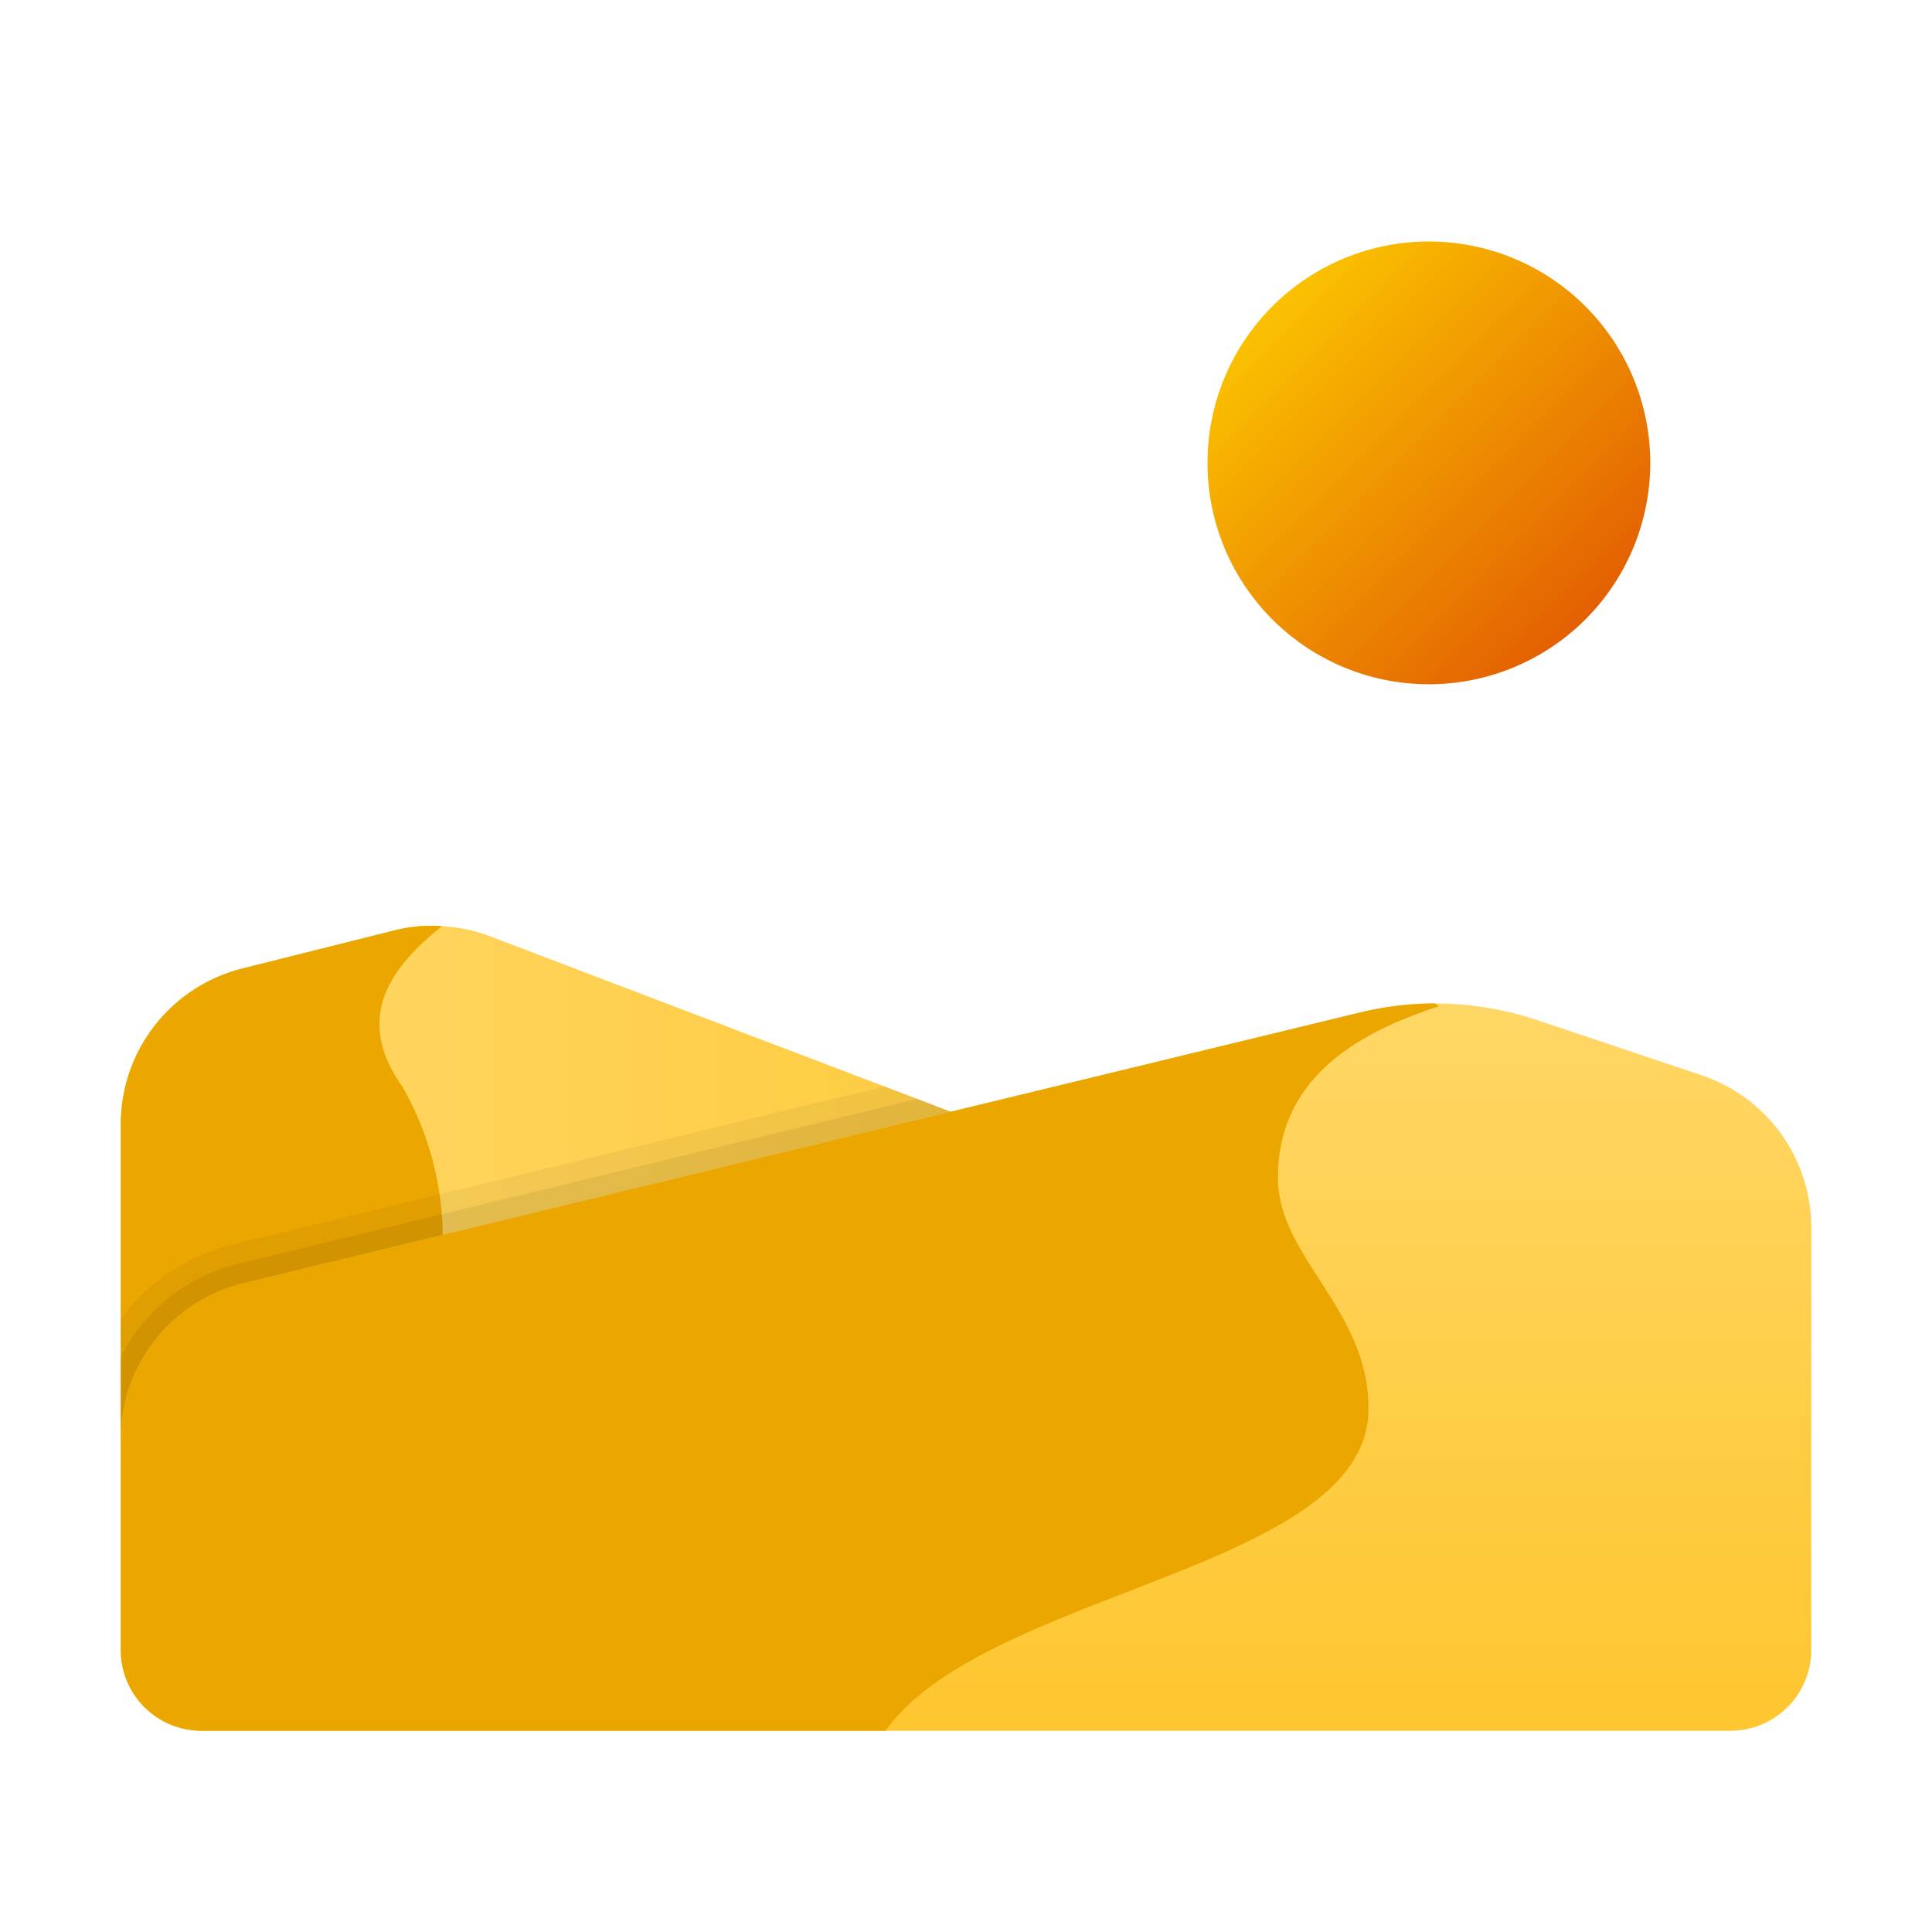 <svg xmlns="http://www.w3.org/2000/svg" xmlns:xlink="http://www.w3.org/1999/xlink" data-name="Слой 1" viewBox="0 0 48 48"><defs><linearGradient id="9nWWk6fUf_iMdRmMLzXxqa" x1="3" x2="35" y1="29.405" y2="29.405" data-name="Безымянный градиент 129" gradientUnits="userSpaceOnUse"><stop offset="0" stop-color="#ffd869"/><stop offset="1" stop-color="#fec52b"/></linearGradient><linearGradient id="9nWWk6fUf_iMdRmMLzXxqb" x1="24" x2="24" y1="23.848" y2="44.327" xlink:href="#9nWWk6fUf_iMdRmMLzXxqa"/><linearGradient id="9nWWk6fUf_iMdRmMLzXxqc" x1="30.353" x2="39.381" y1="-2102.353" y2="-2111.381" data-name="Безымянный градиент 120" gradientTransform="matrix(1 0 0 -1 0 -2096)" gradientUnits="userSpaceOnUse"><stop offset="0" stop-color="#fed100"/><stop offset="1" stop-color="#e36001"/></linearGradient></defs><path fill="url(#9nWWk6fUf_iMdRmMLzXxqa)" d="M35,35.31l-25.83.4L3,35.81V27.94A3.992,3.992,0,0,1,6.03,24.06l3.75-.94a3.737,3.737,0,0,1,1.2-.11,4.011,4.011,0,0,1,1.19.25L32,30.81Z"/><path fill="#eba600" d="M9.17,35.71,3,35.81V27.94A3.992,3.992,0,0,1,6.03,24.06l3.75-.94a3.737,3.737,0,0,1,1.2-.11c-1.24,1-2.22,2.25-.98,3.99A7.594,7.594,0,0,1,9.17,35.71Z"/><path fill="url(#9nWWk6fUf_iMdRmMLzXxqb)" d="M45,30.5v10.5a2.006,2.006,0,0,1-2,2H5a2.006,2.006,0,0,1-2-2v-5.24a3.988,3.988,0,0,1,3.06-3.88l27.71-6.72a7.935,7.935,0,0,1,1.88-.23,8.124,8.124,0,0,1,2.53.41l4.08,1.37A3.987,3.987,0,0,1,45,30.5Z"/><path fill="url(#9nWWk6fUf_iMdRmMLzXxqc)" d="M35.5,6A5.5,5.5,0,1,0,41,11.5,5.5,5.5,0,0,0,35.5,6Z"/><path fill="#eba600" d="M31.75,29.25c0,2,2.25,3.25,2.25,5.75,0,4-9.5,4.5-12,8H5a2.006,2.006,0,0,1-2-2v-5.24a3.988,3.988,0,0,1,3.06-3.88l27.71-6.72a7.935,7.935,0,0,1,1.88-.23l.1.07C34.25,25.5,31.75,26.5,31.75,29.25Z"/><path d="M22.79,27.3l-.81-.31L5.82,30.91A4.897,4.897,0,0,0,3,32.77v2.99a3.988,3.988,0,0,1,3.06-3.88l17.56-4.26Z" opacity=".05"/><path d="M22.79,27.3l-16.85,4.09a4.448,4.448,0,0,0-2.94,2.32v2.05a3.988,3.988,0,0,1,3.06-3.88l17.56-4.26Z" opacity=".07"/></svg>